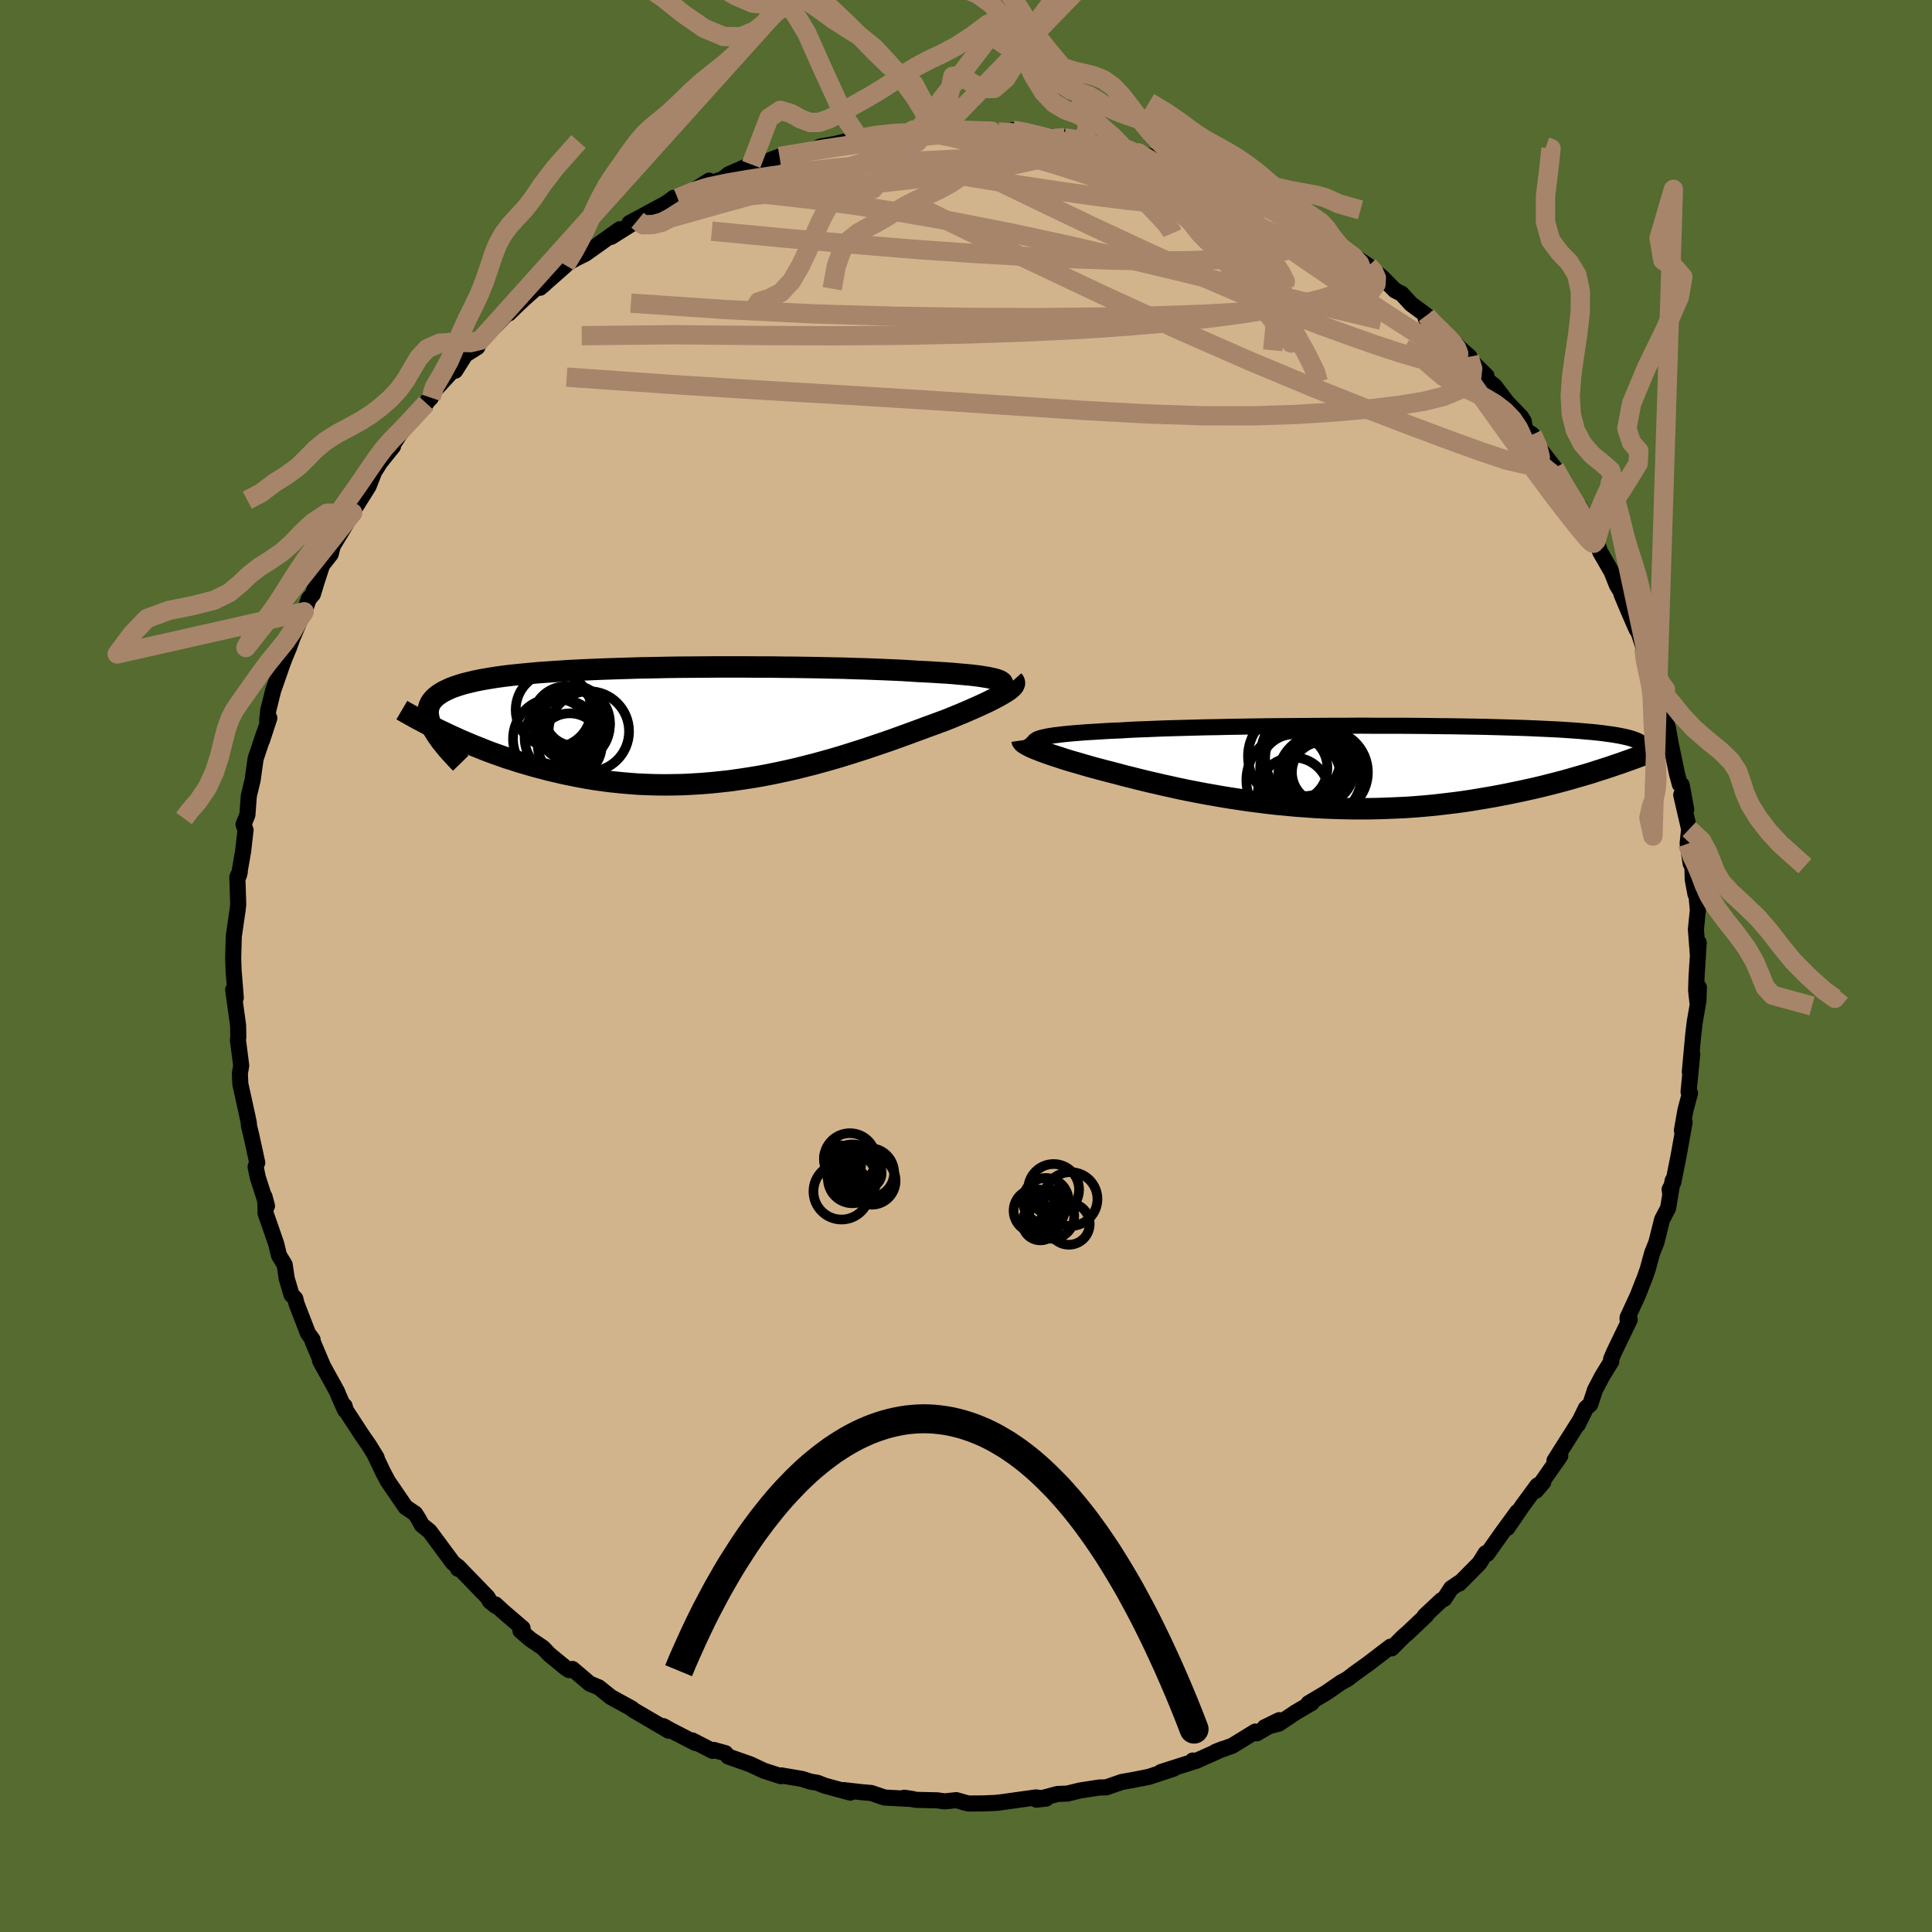 <svg xmlns="http://www.w3.org/2000/svg" width="500" height="500" viewBox="-100 -100 200 200"><defs><clipPath id="c"><path d="m32.37-4.59-.26-.07-.3-.07-.34-.07-.39-.06-.43-.07-.47-.06-.51-.06-.55-.05-.59-.05-.63-.06-.67-.05-.71-.04-.74-.05-.78-.04-.81-.04-.76-.05-.82-.05-.88-.04-.94-.04-.99-.04-1.04-.04-1.09-.03-1.14-.04-1.17-.02-1.22-.03-1.25-.02-1.27-.02-1.31-.01-1.32-.02H7.65l-1.36-.01H3.56l-1.36.01-1.37.01-1.36.01-1.34.02-1.33.03-1.31.02-1.29.04-1.27.04-1.23.04-1.21.05-1.17.05-1.14.06-1.1.07-1.06.07-1.02.07-.97.09-.93.09-.89.09-.84.1-.79.11-.75.12-.7.12-.65.13-.6.14-.57.14-.51.15-.48.16-.43.16-.39.18-.35.17-.32.19-.28.19-.25.2-.21.21-.18.22-.14.22-.11.23-.07.25-.04.24-.01.26.02.27.05.27.07.28.11.29.13.3.16.31 1.2.35.52.25.53.24.55.25.56.24.57.24.59.24.6.24.61.24.63.23.65.23.66.23.67.21.68.22.7.2.71.21.73.19.75.2.76.18.78.18.8.17.81.16.82.15.85.14.85.12.88.11.88.09.9.08.91.07.92.04.93.03.95.01.95-.01.96-.02.96-.05.98-.06.97-.08.98-.1.99-.11.98-.14.99-.15.98-.16.98-.18.98-.2.97-.21.97-.22.95-.24.95-.24.94-.26.93-.26.91-.27.9-.28.88-.28.87-.28.85-.29.83-.28.81-.28.78-.28.77-.28.74-.27.71-.26.69-.26.67-.24.64-.24.6-.22.58-.23.55-.23.54-.22.51-.22.49-.21.47-.21.45-.2.43-.2.4-.19.38-.19.35-.18.32-.17.3-.17.27-.16.25-.15"/></clipPath><clipPath id="b"><path d="m-33.35-2.99.27-.06.31-.07.35-.06.39-.06.43-.05.48-.06.51-.05.55-.05.6-.05.63-.05.67-.04.71-.04.74-.05.78-.04.81-.03.75-.05.82-.04.87-.03.94-.04.99-.04 1.04-.03 1.09-.03 1.13-.03 1.18-.03 1.22-.02 1.26-.03 1.28-.02 1.31-.02 1.34-.02 1.35-.01 1.37-.01 1.37-.01 1.39-.01 1.39-.01h1.38l1.38-.01 1.37.01h2.7l1.32.01 1.3.01 1.27.02 1.25.01 1.21.02 1.18.02 1.15.02 1.11.03 1.07.03 1.03.03.99.03.94.04.91.04.86.04.82.04.77.05.73.05.69.05.65.06.6.05.57.06.53.06.49.07.46.06.43.07.39.07.37.08.33.07.31.08.27.08.24.09.22.08.18.09.16.09.14.09.11.1.08.1.07.1.04.1.02.11L24.61.31l-.51.16-.52.17-.53.16-.55.16-.56.16-.58.17-.58.16-.6.16-.62.16-.63.16-.64.16-.65.15-.67.15-.68.15-.69.14-.71.15-.73.14-.74.14-.76.13-.77.13-.79.13-.8.12-.82.11-.84.1-.84.1-.86.09-.87.08-.89.07-.89.06-.91.04-.92.04-.92.03-.94.02h-1.89l-.95-.02-.96-.03-.96-.04-.96-.05-.96-.07-.97-.07-.96-.09-.96-.09-.96-.11-.96-.12-.95-.12-.94-.14-.93-.14-.93-.15-.91-.16-.91-.16-.89-.17-.88-.17-.86-.18-.85-.19-.83-.18-.81-.19-.79-.18-.78-.19-.75-.19-.73-.18-.71-.19-.69-.18-.66-.17-.61-.16-.6-.16-.57-.16-.56-.16-.54-.16-.52-.15-.51-.15-.48-.15-.45-.15-.44-.14-.42-.14-.39-.14-.36-.13-.35-.13-.31-.12"/></clipPath><filter id="a"><feTurbulence baseFrequency=".05" numOctaves="3" result="noise" type="noise"/><feDisplacementMap in="SourceGraphic" in2="noise" scale="2"/></filter></defs><rect width="100%" height="100%" x="-100" y="-100" fill="#556B2F"/><path fill="tan" stroke="#000" stroke-linejoin="round" stroke-width="1.667" d="m75.63 1.06-.05 1.44.16 1.46.13-1.74-.05 1.37-.38 2.21-.16 1.33-.35 3.83.25-1.85-.38 3.91.15.14-.47 1.75-.37 2.1.28-.84-.62 3.47-.55 2.75-.38.74.05.36.27-1.3-.48 2.88-.62 1.18-.6 2.39-.43 1.07-.45 1.65-.32.92-.21.52-.51 1.31-1.05 2.27-.01.18.23.05-1.63 3.38-.3.71.02.23-.94 1.53-.74 1.41-.5 1.51-.44.38-.84 1.71.11-.27-2.53 4 .16.16.44-.66-2.53 3.63.77-.9-.61.35-1.53 2.08-1.58 2.31 1.04-1.66-1.47 2.01-1.65 2.33-.17-.06-.65 1.04-2.08 2.1.01-.09-.85.58-.71 1.09-.29.14-1.74 1.63.17-.07-1.91 1.81-.47.4-1.21 1.22-.11-.18-2.33 1.78-1.46 1.05-.66.51-.69.38-1.55 1.07-1.8 1.07.34-.04-1.67.98-1.76 1.18-1.46.37 1.52-.74-2.32 1.36-.16-.18-2.37 1.46-1.75.64.76-.3-2.8 1.25-.32-.05.29.05-3.58 1.14 1.3-.34-2.52.83-.68.14-1.08.21-1.08.19-1.61.56-.69.01-2.01.31-1.31.32-1.02.04-2.2.59 1.01-.11-1.07-.12-3.79.53-.47.04-1.27.05-1.37.01-.28-.05-1.04-.3-1.22.13-.75-.11-2.2-.05-1.22-.22.91.14-2.95-.16-1.38-.47-.95-.08-1.92-.22.7.26-2.65-.72-.76-.3-.73-.12-.82-.27-2.18-.37-.04.08-1.74-.56-1.46-.68-2.25-.79-.29-.35-1.22-.34-.12.1-2.09-1.08.33.27-2.58-1.33-.75-.42.55.47-3.69-2.16-.12-.13-.64-.35-1.53-.84-1.26-1.01-.93-.38-1.79-1.52-.35.12-.37-.25-1.67-1.37-.67-.7-1.28-.86-1.04-.89.22-.27-2.03-1.74-.78-.72.03.16-.61-.49-.24-.42-3.08-3.18.02.24.25.03-.78-.66-2.41-3.26-.81-.65-.27-.52-.41-.65-.99-.67-1.83-2.67-.52-.98-.9-1.89.25.42-.79-1.29-.67-.96-1.72-2.63-.14-.48.05.43-.63-1.42-.2-.5-1.76-3.19.35.66-1.11-2.63-.01-.21-.48-.66-1.18-3.05-.13-.54-.39-.4-.5-1.68-.21-1.43-.59-.96-.28-1.18-1.11-3.2-.01-1-.1-.71.26.97-.95-2.94-.23-1.12.17-.42-.58-2.67-.29-1.21.01-.17-.17-.83-.72-3.26-.05-1.09.14-.82-.34-2.65.04-.28-.02-1.21-.51-3.72.27.84-.21-2.61-.02-.25-.04-1.25.06-2.24.22-1.53.17-1.15.07-.63-.09-2.84.25-.52-.09.36.43-2.45.26-2.25-.21-.58.4-.99.15-1.99.39-1.6.31-2.22.89-2.67-.23.77.76-2.32-.22.26.12-1.15.01.01.49-1.97.97-2.78.25-.65.42-1.01.34-.95 1.03-2.45.2-.31.49-1.35.41-.47.43-1.41.53-1.61.88-1.12.23-.88 1.34-2.21.71-1.19.16-.57.19-.12 1.3-2.07.57-1.47.62-.99 1.34-1.67-.47.54 1.16-1.79.83-1.05 1.92-2.16-.49.44.97-1.01-.12-.22 2.74-2.99-.11.42 1.05-1.66 1.24-.78.3-.71 1.53-1.46 1.94-2.03-.5.7.91-.89.82-.76 1.18-1.05.77-.33-.45.38 2.64-2.33-.15-.01 1.23-.7.97-.48 3.56-2.54-.89.79L-34-77.2l-.84.3 3.48-1.88-1.45 1.01 2.16-1.46.4-.3.41.05 1.34-.6 1.91-1.22-.13.36 1.55-.53.61-.49 2.33-1.02 1.2-.15 1.72-.67 2.08-.31.85-.31-.27.11 1.08-.29.5-.23 1.48-.26 1.44-.35 1.14-.13.73-.35.5-.09 2.44-.24 1.82-.14 1.06-.08-1.02-.07 3.03-.09.86.13 2.26.09 1.3-.1 1.4.19 1.53-.04-.06-.17 1.16.07.68.36 1.97.23 1.53.15.05-.04 3.16.46-.94-.24-.21-.07 3.08.67 1.77.58-1.2-.46 1.96.64 1.81.56 2.01.67 1.07.29.54.33-.08-.05 1.69.71.97.22 2.74 1.3.97.56-.01-.11-.48-.11 3.42 1.41 1.33.81 1.65 1.19.62.09-.32-.19 1.02.65.67.63 1.34.83 1.65 1.11 1.2.8.73.64.62.49 1.41 1.42.67.33.98 1.07 1.6 1.18.36.43-.45-.13 2.08 1.57 1.4 1.48 1.06.93-.53-.25 2.29 2.23.07.44.76.59 1.29 1.7 1.46 1.52.28.45.12.87.76.51.46 1.07 1.86 2.39.68 1.31 1.12 1.76-.1-.01.79 1.13.07-.23 1.23 2.49.5 1.08.43 1.18 1.17 2.03.55 1.38.72 1.18-.25-.25.64 1.53.9 2.07.25.41.54 1.62.05.99.89 2.59.23.7.25.82.08-.66.99 3.83.28 1.59.39 1.85.26 1.26.3 1.1.19.06.47 2.55-.52-1.52.82 3.55-.16 1.5.32 2.07.16-.24.05 1.87.28 1.51.05-.55.2 2.21-.2 2.01.2 2.58.09-1.22-.22 3.48-.05 1.44" filter="url(#a)"/><path fill="#fff" d="m-33.35-2.99.27-.06.31-.07.35-.06.39-.06.43-.05.48-.06.51-.05.55-.05.6-.05.63-.05.67-.04.71-.04.74-.05.78-.04.81-.03.75-.05.82-.04.87-.03.94-.04.99-.04 1.04-.03 1.09-.03 1.13-.03 1.18-.03 1.22-.02 1.26-.03 1.28-.02 1.31-.02 1.34-.02 1.35-.01 1.37-.01 1.37-.01 1.39-.01 1.39-.01h1.38l1.38-.01 1.37.01h2.7l1.32.01 1.3.01 1.27.02 1.25.01 1.21.02 1.18.02 1.15.02 1.11.03 1.07.03 1.03.03.99.03.94.04.91.04.86.04.82.04.77.05.73.05.69.05.65.06.6.05.57.06.53.06.49.07.46.06.43.07.39.07.37.08.33.07.31.08.27.08.24.09.22.08.18.09.16.09.14.09.11.1.08.1.07.1.04.1.02.11L24.61.31l-.51.16-.52.17-.53.16-.55.16-.56.16-.58.17-.58.16-.6.16-.62.16-.63.16-.64.16-.65.15-.67.15-.68.15-.69.14-.71.15-.73.14-.74.14-.76.13-.77.13-.79.13-.8.12-.82.11-.84.1-.84.1-.86.09-.87.08-.89.07-.89.06-.91.04-.92.04-.92.03-.94.02h-1.89l-.95-.02-.96-.03-.96-.04-.96-.05-.96-.07-.97-.07-.96-.09-.96-.09-.96-.11-.96-.12-.95-.12-.94-.14-.93-.14-.93-.15-.91-.16-.91-.16-.89-.17-.88-.17-.86-.18-.85-.19-.83-.18-.81-.19-.79-.18-.78-.19-.75-.19-.73-.18-.71-.19-.69-.18-.66-.17-.61-.16-.6-.16-.57-.16-.56-.16-.54-.16-.52-.15-.51-.15-.48-.15-.45-.15-.44-.14-.42-.14-.39-.14-.36-.13-.35-.13-.31-.12" filter="url(#a)" transform="translate(41.17 -20.64)"/><path fill="#fff" d="m32.37-4.59-.26-.07-.3-.07-.34-.07-.39-.06-.43-.07-.47-.06-.51-.06-.55-.05-.59-.05-.63-.06-.67-.05-.71-.04-.74-.05-.78-.04-.81-.04-.76-.05-.82-.05-.88-.04-.94-.04-.99-.04-1.04-.04-1.09-.03-1.14-.04-1.17-.02-1.22-.03-1.25-.02-1.27-.02-1.31-.01-1.32-.02H7.65l-1.36-.01H3.56l-1.36.01-1.37.01-1.36.01-1.34.02-1.33.03-1.31.02-1.29.04-1.27.04-1.23.04-1.21.05-1.17.05-1.14.06-1.1.07-1.06.07-1.02.07-.97.09-.93.09-.89.09-.84.1-.79.11-.75.12-.7.12-.65.13-.6.14-.57.14-.51.15-.48.16-.43.16-.39.18-.35.17-.32.19-.28.19-.25.2-.21.21-.18.22-.14.22-.11.23-.07.25-.04.24-.01.26.02.27.05.27.07.28.11.29.13.3.16.31 1.2.35.52.25.53.24.55.25.56.24.57.24.59.24.6.24.61.24.63.23.65.23.66.23.67.21.68.22.7.2.71.21.73.19.75.2.76.18.78.18.8.17.81.16.82.15.85.14.85.12.88.11.88.09.9.08.91.07.92.04.93.03.95.01.95-.01.96-.02.96-.05.98-.06.97-.08.98-.1.99-.11.98-.14.99-.15.98-.16.98-.18.98-.2.97-.21.97-.22.95-.24.95-.24.94-.26.93-.26.91-.27.9-.28.88-.28.87-.28.85-.29.83-.28.81-.28.78-.28.77-.28.74-.27.71-.26.69-.26.67-.24.64-.24.6-.22.58-.23.55-.23.54-.22.51-.22.49-.21.47-.21.45-.2.43-.2.4-.19.38-.19.35-.18.32-.17.3-.17.27-.16.25-.15" filter="url(#a)" transform="translate(-29.22 -25.07)"/><g fill="none" stroke="#000" transform="translate(41.17 -20.64)"><path stroke-linejoin="round" stroke-width="1.667" d="m-33.79-2.18-.13-.09-.09-.09-.05-.09-.02-.08.02-.09.06-.07.1-.08.14-.08.19-.07.22-.07.27-.06.31-.07.35-.06.39-.06.43-.05.48-.06.51-.05.55-.05.6-.05.63-.05.67-.04.71-.04.74-.05.78-.04.81-.03.75-.05.82-.04.87-.03.94-.04.99-.04 1.04-.03 1.09-.03 1.13-.03 1.18-.03 1.22-.02 1.26-.03 1.28-.02 1.31-.02 1.34-.02 1.35-.01 1.37-.01 1.37-.01 1.39-.01 1.39-.01h1.38l1.38-.01 1.37.01h2.7l1.32.01 1.3.01 1.27.02 1.25.01 1.21.02 1.18.02 1.15.02 1.11.03 1.07.03 1.03.03.99.03.94.04.91.04.86.04.82.04.77.05.73.05.69.05.65.06.6.05.57.06.53.06.49.07.46.06.43.07.39.07.37.08.33.07.31.08.27.08.24.09.22.08.18.09.16.09.14.09.11.1.08.1.07.1.04.1.02.11v.11l-.02.11-.04.11-.06.12-.07.11-.09.12-.11.13-.12.12-.13.13-.15.12" filter="url(#a)"/><path stroke-linejoin="round" stroke-width="2.222" d="m-35.36-2.72.01.07.05.08.08.08.11.09.15.09.17.1.21.11.23.11.26.11.29.12.31.12.35.13.36.13.39.14.42.14.44.14.45.15.48.15.51.15.52.15.54.16.56.16.57.16.6.16.61.16.66.17.69.18.71.19.73.18.75.19.78.19.79.18.81.19.83.18.85.19.86.18.88.17.89.17.91.16.91.16.93.15.93.14.94.14.95.12.96.12.96.11.96.09.96.09.97.07.96.07.96.05.96.04.96.03.95.02H.6l.94-.02.92-.03.92-.04.91-.04.89-.06.89-.07.87-.08.86-.09.84-.1.84-.1.82-.11.8-.12.79-.13.77-.13.76-.13.74-.14.73-.14.71-.15.69-.14.68-.15.67-.15.65-.15.64-.16.63-.16.62-.16.6-.16.58-.16.58-.17.56-.16.55-.16.53-.16.52-.17.51-.16.49-.16.49-.16.46-.16.46-.15.44-.16.43-.15.42-.15.41-.15.4-.15.38-.14" filter="url(#a)"/><circle cx="-3.946" cy=".751" r="4.206" clip-path="url(#b)" filter="url(#a)"/><circle cx="-6.231" cy="-1.349" r="4.408" clip-path="url(#b)" filter="url(#a)"/><circle cx="-4.266" cy=".596" r="3.162" clip-path="url(#b)" filter="url(#a)"/><circle cx="-4.556" cy="1.026" r="4.308" clip-path="url(#b)" filter="url(#a)"/><circle cx="-3.951" cy=".596" r="4.388" clip-path="url(#b)" filter="url(#a)"/><circle cx="-7.241" cy="1.406" r="4.904" clip-path="url(#b)" filter="url(#a)"/><circle cx="-7.276" cy="2.731" r="3.678" clip-path="url(#b)" filter="url(#a)"/><circle cx="-5.691" cy="-.854" r="4.512" clip-path="url(#b)" filter="url(#a)"/><circle cx="-7.241" cy=".136" r="3.484" clip-path="url(#b)" filter="url(#a)"/><circle cx="-7.171" cy="-1.074" r="4.806" clip-path="url(#b)" filter="url(#a)"/></g><g fill="none" stroke="#000" transform="translate(-29.22 -25.07)"><path stroke-linejoin="round" stroke-width="2.222" d="m32.62-3.74.16-.09.12-.1.08-.09.04-.09-.01-.08-.04-.09-.09-.08-.12-.08-.18-.08-.21-.07-.26-.07-.3-.07-.34-.07-.39-.06-.43-.07-.47-.06-.51-.06-.55-.05-.59-.05-.63-.06-.67-.05-.71-.04-.74-.05-.78-.04-.81-.04-.76-.05-.82-.05-.88-.04-.94-.04-.99-.04-1.04-.04-1.09-.03-1.14-.04-1.17-.02-1.22-.03-1.25-.02-1.27-.02-1.31-.01-1.32-.02H7.65l-1.36-.01H3.56l-1.36.01-1.37.01-1.36.01-1.34.02-1.33.03-1.31.02-1.29.04-1.27.04-1.23.04-1.21.05-1.17.05-1.14.06-1.1.07-1.06.07-1.02.07-.97.09-.93.09-.89.09-.84.1-.79.11-.75.12-.7.12-.65.13-.6.14-.57.14-.51.15-.48.16-.43.16-.39.18-.35.17-.32.19-.28.19-.25.2-.21.21-.18.22-.14.22-.11.23-.07.25-.04.24-.01.26.02.27.05.27.07.28.11.29.13.3.16.31.19.31.21.33.23.33.25.34.28.34.29.36.32.36.34.37.35.38.37.38" filter="url(#a)"/><path stroke-linejoin="round" stroke-width="2.222" d="m34.11-4.49.08.09.04.1.01.1-.03.11-.06.12-.09.12-.13.12-.15.14-.19.14-.21.14-.25.15-.27.16-.3.17-.32.17-.35.18-.38.19-.4.19-.43.2-.45.2-.47.21-.49.21-.51.22-.54.22-.55.23-.58.23-.6.22-.64.24-.67.24-.69.26-.71.26-.74.27-.77.28-.78.28-.81.28-.83.28-.85.29-.87.28-.88.28-.9.28-.91.27-.93.26-.94.26-.95.24-.95.24-.97.22-.97.21-.98.2-.98.18-.98.16-.99.15-.98.14-.99.11-.98.1-.97.08-.98.06-.96.05-.96.02-.95.01-.95-.01-.93-.03-.92-.04-.91-.07-.9-.08-.88-.09-.88-.11-.85-.12-.85-.14-.82-.15-.81-.16-.8-.17-.78-.18-.76-.18-.75-.2-.73-.19-.71-.21-.7-.2-.68-.22-.67-.21-.66-.23-.65-.23-.63-.23-.61-.24-.6-.24-.59-.24-.57-.24-.56-.24-.55-.25-.53-.24-.52-.25-.51-.24-.49-.24-.48-.24-.46-.24-.45-.24-.44-.23-.43-.24-.41-.23-.4-.22-.39-.23" filter="url(#a)"/><circle cx="-12.024" cy="-.613" r="3.202" clip-path="url(#c)" filter="url(#a)"/><circle cx="-11.329" cy="-.063" r="3.696" clip-path="url(#c)" filter="url(#a)"/><circle cx="-11.409" cy=".177" r="3.756" clip-path="url(#c)" filter="url(#a)"/><circle cx="-11.319" cy="-.833" r="3.108" clip-path="url(#c)" filter="url(#a)"/><circle cx="-12.549" cy="1.447" r="3.924" clip-path="url(#c)" filter="url(#a)"/><circle cx="-12.189" cy="-.413" r="3.472" clip-path="url(#c)" filter="url(#a)"/><circle cx="-9.824" cy=".787" r="4.164" clip-path="url(#c)" filter="url(#a)"/><circle cx="-11.799" cy="2.227" r="3.314" clip-path="url(#c)" filter="url(#a)"/><circle cx="-13.484" cy="-1.448" r="3.912" clip-path="url(#c)" filter="url(#a)"/><circle cx="-13.459" cy="1.562" r="4.216" clip-path="url(#c)" filter="url(#a)"/></g><g fill="none" stroke="#A7856A" stroke-linejoin="round" stroke-width="2"><path d="m3.37-86.32 1.22.05 1.33.3 1.76.57 2.2.78 2.56.93 2.78 1.03 2.89 1.1 2.91 1.15 2.93 1.19 2.97 1.25 3.02 1.29 3 1.3 2.88 1.25 2.69 1.14 2.47 1.01" filter="url(#a)"/><path d="m33.83-77.59 1.08.74.4.33.09.26-.03.33-.12.41-.27.45-.52.45-.87.41-1.26.37-1.7.3-2.14.25-2.58.18-3.03.1-3.49.02-3.96-.08-4.43-.15-4.9-.24-5.38-.31-5.88-.41-6.44-.53-7.05-.63-7.67-.73m49.52-6.31 1.47.59 1.38.57 1.14.53.82.43.59.36.48.35.36.34.18.32-.11.25-.46.15-.82.06-1.14-.01-1.44-.06-1.72-.1-2.03-.15-2.39-.22-2.8-.3-3.25-.41-3.69-.52-4.13-.62-4.6-.74-5.12-.86-5.62-1" filter="url(#a)"/><path d="m-5.52-86.39.8.02 1.29.2 1.99.4 2.47.56 2.74.69 2.87.79 2.93.87 2.94.94 2.98 1.02 3.02 1.08 3.08 1.13 3.12 1.14 3.12 1.15 3.08 1.14 2.99 1.14 2.85 1.11 2.67 1.03 2.52.96" filter="url(#a)"/><path d="m41.66-72.48.54.6.28.65-.04.66-.44.62-.9.54-1.41.45-1.94.37-2.46.32-3 .3-3.58.27-4.22.23-4.92.17-5.64.12-6.35.06-7.05-.02-7.73-.12-8.42-.24-9.15-.45-9.92-.67" filter="url(#a)"/><path d="m47.67-67.35.26.35.52.54.74.73.71.71.53.6.33.45.12.31-.1.16-.34-.02-.65-.24-.98-.49-1.34-.77-1.71-1.05-2.08-1.34-2.49-1.64-2.94-1.97-3.41-2.32-3.79-2.71L27-79.16m31.62 24.15.56 1.21.27 1.13-.39.66-1.14.1-1.88-.43-2.59-.86-3.29-1.19-4.02-1.5-4.78-1.83-5.56-2.22-6.41-2.68-7.31-3.21-8.28-3.8-9.25-4.38-10.14-4.91m-5.42-6.65.76-.25 1.07-.18 1.18-.13 1.04-.08.81-.03.61.05.45.11.27.19.05.26-.27.32-.64.38-1.05.45-1.47.52-1.88.62-2.25.7-2.63.8-3.06.9-3.55 1-4.17 1.14-4.89 1.38" filter="url(#a)"/><path d="m38.81-74.39 1.26.93.68.75.23.67-.11.65-.46.64-.82.61-1.21.57-1.66.53-2.12.5-2.57.48-3.04.49-3.51.47-4.02.45-4.52.4-5.06.34-5.58.27-6.14.21-6.69.14-7.27.05-7.9-.03-8.6-.08-9.48.1" filter="url(#a)"/><path d="m22.74-82.66.51.29.87.42 1.29.6 1.51.72 1.55.76 1.47.76 1.42.74 1.39.75 1.38.75 1.3.71 1.15.63.94.52.71.39.5.27.3.16.1.04-.13-.1-.36-.25-.57-.39-.73-.48-.81-.49m15.59 12.79.08.41.25.82-.09.81-.49.75-.95.7-1.46.61-2.01.5-2.54.42-3.05.37-3.55.32-4.06.26-4.62.15-5.22-.01-5.85-.2-6.49-.36-7.15-.47-7.82-.52-8.51-.53-9.25-.54-9.97-.63-10.71-.75m11.5-18.52 1.51-.64 1.69-.52 1.88-.4 2.21-.38 2.57-.39 2.89-.39 3.09-.36 3.16-.31 3.13-.26 3.05-.21 2.98-.15 2.91-.13 2.87-.14 2.74-.17 2.53-.22 2.28-.25 2.28-.18" filter="url(#a)"/><path d="m4.84-86.53 1.14.2 1.42.34 1.63.4 1.72.42 1.74.46 1.72.49 1.73.54 1.76.57 1.79.61 1.82.63 1.8.64 1.76.62 1.67.59 1.51.52 1.32.45 1.12.38.94.32.82.29.7.26.43.13-.1-.17m-52.59-5.96 1.58-.26 1.09-.19 1-.17 1.14-.18 1.33-.2 1.48-.22 1.58-.22 1.62-.21 1.62-.2 1.6-.17 1.54-.14 1.42-.12 1.28-.1 1.1-.08.94-.07.77-.05.58-.02.3-.02-.07-.01-.57-.01-1.11-.03-1.6-.06m48.27 19.48 1.65 1.37 1.01 1.01.54.72.22.54-.02.42-.24.32-.51.2-.82.04-1.16-.15-1.54-.36-1.91-.57-2.29-.75-2.68-.94-3.11-1.13-3.61-1.39-4.18-1.7-4.76-2.05-5.32-2.4-5.77-2.69-6.15-2.95-6.63-3.2" filter="url(#a)"/><path d="m10.18-85.72.65.08.65.11.3.13.06.19-.14.25-.46.3-.88.35-1.33.42-1.84.47-2.4.51-3.05.52-3.74.52-4.45.54-5.13.57-5.78.59-6.35.53" filter="url(#a)"/><path d="m-29.84-79.48 1.66-.53 2.15-.21 2.65.1 3.28.3 3.94.45 4.57.61 5.08.79 5.46.96 5.7 1.12 5.88 1.27 6.04 1.4 6.25 1.5 6.5 1.58 6.78 1.65 6.9 1.64m17.94 15.3.71 1.27.62 1.05.51.83.47.78.45.81.43.83.38.8.29.68.16.49.02.25-.16-.05-.36-.34-.57-.65-.77-.94-.99-1.26-1.22-1.58-1.45-1.95-1.73-2.36-2.07-2.87-2.47-3.44-2.76-3.91M74.7-12.66l.47 1.33.46.95.4.96.38 1.02.5 1.1.74 1.23 1 1.36 1.13 1.42 1.05 1.44.83 1.44.59 1.4.49 1.21.74.82 1.45.4 2.65.72M21.36-75.85l-.12-.28-.53-.72-.87-.95-1.04-1.08-1.06-1.1-1.02-.96-.99-.74-.98-.48-.97-.27-.96-.17-.94-.19-.95-.31-.97-.45-1-.52-1.04-.49-1.03-.33-1-.17-.96-.05-.97-.1-1.04-.25-1.21-.41-1.45-.37-1.85-.26-.86-.13 1.09-5.48 1.48.4 1.46.87h1.33l1.22-1.05 1.16-1.86 1.18-2.26 1.27-2.24 1.38-1.86 1.45-1.31 1.46-.86 1.37-.62 1.11-.49.53-.37-.08-.83-17.41 17.96-1.83-1.67-1.05-1.73-1.21-1.62L-8-93.46l-1.53-1.63-1.45-1.16-1.39-.86-1.39-.89-1.39-1.02-1.32-.92-1.18-.47-1.01.09-.96.43-1.07.34-1.37-.12-1.78-.76-2.15-1.26-2.33-1.33-2.21-.79-1.69-.49" filter="url(#a)"/><path d="m-35.18-106.57 1.93.09 2.07.59 2.33 1.29 2.41 1.72 2.21 1.46 1.81.73 1.39-.04 1.1-.5.98-.49 1.04-.1 1.2.49 1.34.98 1.42 1.25 1.45 1.36 1.48 1.46 1.53 1.58 1.54 1.5 1.42 1.08 1.15.85 1.05 1.97 1.88 2.67-3.03.09.25.42-.74.74-1.18.59-1.24.41-1.14.48-1.02.71-.93.92-.87 1.02-.8 1.03-.73 1.02-.64 1.06-.59 1.16-.59 1.33-.66 1.52-.78 1.66-.92 1.57-1.08 1.17-1.19.61-1.13.36-.81 1.3" filter="url(#a)"/><path d="m-11.01-85.57-1.58-2.4-2.03-4.41-1.89-4.24-1.39-2.28-.98-.41-.85.62-.95.97-1.18.93-1.47.6-1.78-.04-2.02-.85-2.15-1.49-2.07-1.66-1.85-1.26-1.66-.66-1.75-.63-2.18-1.79-2.65-4.39m116.3 94.8 1.3 1.22.62 1.16.43 1.06.4 1.02.62 1.04 1.01 1.1 1.32 1.21 1.39 1.34 1.26 1.46 1.16 1.51 1.29 1.57 1.57 1.58 1.6 1.44 1.12.8.57-.7" filter="url(#a)"/><path d="m-22.23-82.98.88-2.31.96-2.51 1.16-.78 1.14.34 1.03.58.95.34.93-.02.97-.34 1.01-.52 1.05-.6 1.1-.62 1.15-.65 1.19-.72 1.2-.78 1.19-.8 1.19-.74 1.23-.65 1.35-.64 1.53-.8 1.65-1.07 1.65-1.24 1.55-.5-13.45 17.57-.85-.06-1.06-.07-1.09-.05-1-.01-.89.02-.84.04-.89.04h-1.02l-1.19-.05-1.33-.09-1.4-.06-1.39.02-1.32.15-1.2.28-1.1.38-1.01.46-.95.49-.88.51-.83.52-.78.5-.81.42-.92.24-1.06.03-.57-.47m-7.45 4.66.24-.41.69-1.15.87-1.63.86-1.83.82-1.74.81-1.49.82-1.25.79-1.11.74-1.07.74-1.01.77-.9.84-.78.9-.73.94-.79.96-.9 1-.99 1.1-1.01 1.25-1.02 1.4-1.11 1.48-1.33 1.51-1.61 1.46-1.67 1.2-1.19-31.03 34.49-1 .24-1.6-.05-1.61.11-1.28.57-.9.98-.68 1.15-.64 1.1-.72.99-.84.91-.95.84-1.03.79-1.12.72-1.21.66-1.24.66-1.19.76-1.06.87-.92.95-.92.89-1.08.79-1.3.82-1.38 1.04-1.44.76" filter="url(#a)"/><path d="m-55.39-58.83.38-1.13.82-1.4.73-1.35.59-1.39.58-1.42.63-1.39.67-1.35.63-1.33.53-1.33.45-1.32.42-1.28.46-1.17.56-1.03.67-.91.77-.85.84-.9.85-1.09.93-1.39 1.35-1.77 2.42-2.72m-15.76 27.09-1.54 1.68-1.13 1.19-.91.92-.78.88-.72.95-.72 1.04-.72 1.06-.72 1.05-.73 1.03-.72 1.03-.73 1.04-.76 1.08-.79 1.11-.8 1.11-.78 1.09-.73 1.08-.68 1.05-.64 1.03-.66 1.04-.72 1.05-.8 1.06-.81 1.04-.67.92-.41.76 11.05-13.94-2.65.04-1.48.97-1.14 1.06-1 1.06-1.05.94-1.18.81-1.17.74-1.04.81-.95.91-1.12.93-1.59.78-2.16.55-2.49.5-2.28.84-1.57 1.64-1.51 2.03 19.36-4.37-.54.8-.67 1.2-.77 1.13-.88 1.08-.9 1.11-.85 1.15-.77 1.09-.69.98-.62.87-.55.82-.45.88-.37 1.05-.33 1.28-.37 1.51-.52 1.63-.74 1.61-.95 1.41-.95 1.09-.52.71M71.68-28.43l.73-.2-.39-.52-.52-.94-.41-1.24-.28-1.36-.21-1.38-.19-1.35-.2-1.3-.21-1.25-.23-1.19-.29-1.18-.37-1.23-.44-1.35-.45-1.5-.39-1.63-.45-1.73-.69-2.2 4.43 20.69.46.55.68.58.81.95 1.01 1.26 1.26 1.35 1.44 1.25 1.37 1.12 1.06 1.04.66 1.02.38 1.06.36 1.14.54 1.25.84 1.36 1.08 1.41 1.17 1.28 1.19 1.07 1.41 1.26" filter="url(#a)"/><path d="m70.18-32.87.17 1.32.3 1.39.24 1.17.14 1.11.05 1.24.05 1.45.09 1.57.14 1.56.12 1.42.04 1.26-.07 1.09-.22.99-.31.93-.23 1.03.42 1.89 2.12-66.95-1.48 5.04.39 2.31 1.26.78.81.94-.37 2.1-1.48 3.37-1.93 3.96-1.52 3.65-.5 2.61.48 1.45.76.87-.07 1.31-1.55 2.51-2.17 3.29-.63 2.19-.5-1.08 1.31-3.19.91-1.96-.2-1.03-.86-.76-1.08-.87-1-1.15-.74-1.42-.41-1.64-.11-1.82.13-1.99.3-2.17.35-2.31.26-2.32.01-2.11-.37-1.71-.77-1.27-1.01-1.05-.93-1.25-.53-1.9v-2.68l.36-2.94.21-1.99-.52-.18m1.58 34.57-1.36-1.05-1.34-1.1-.79-1.18-.48-1.11-.46-1-.61-.91-.81-.85-.99-.76-1.11-.66-1.15-.56-1.12-.5-1.05-.52-.96-.61-.97-.82-1.2-1.05-1.85-1M18.96-89.41l1.69 1.01 1.38.95 1.05.77.88.63.9.56 1 .55 1.09.61 1.11.66 1.05.72 1 .76.97.82 1.02.87 1.07.91 1.08.87.99.73.83.54.66.47.57.61.63.9.88 1.08m-3.03-2.11-.09-.02-.75-.45-1.14-.72-1.27-.8-1.19-.8-1.04-.8-.96-.81-.97-.81-1.01-.76-1.05-.69-1.05-.63-1.02-.6-1.02-.62-1.04-.65-1.1-.65-1.18-.58-1.21-.49-1.2-.41-1.16-.39-1.11-.45-1-.53-.8-.54-.77-.44-1.83-.55-8.63-5.93 1.42.09 1.1.26.93.53.96.75 1.07.79 1.15.68 1.19.51 1.15.36 1.1.25 1.03.26.98.41.95.68.94.99.94 1.22.98 1.31 1.07 1.29 1.14 1.21 1.17 1.01 1.03.66.68.33.03.65" filter="url(#a)"/><path d="m23.28-82.33.52-.06 1.07.37 1.35.37 1.36.24 1.24.14 1.12.16 1.12.24 1.24.3 1.36.3 1.37.25 1.19.22.93.25.71.31.72.33.96.28 1.3.36m-18.1-4.39-.14 2.26.6.49.88.61.96 1.04.9 1.22.83 1.14.81.9.91.67 1.04.53 1.12.54 1.02.72.71 1.02.34 1.33.08 1.47.09 1.39.3 1.29.46 1.55-15.8-19.69 1.6 1.01 1.33.79.96.81.76.86.76.87.84.86.89.93.86 1.07.78 1.24.71 1.32.73 1.27.81 1.11.9.89.92.71.85.63.69.7.54.87.47 1.03.51 1.13.62 1.16.68 1.19.62 1.21.51 1.05.27.99" filter="url(#a)"/><path d="m-3.1-109.87 1.52 3.94 1.77 1.69 1.65 1.05 1.41 1.14 1.2 1.36 1.06 1.54 1 1.61 1.04 1.53 1.09 1.37 1.1 1.31 1.03 1.44.91 1.59.8 1.51.79 1.17.88.87 1.02.87.88.9-.16.16 1.2.46-.4 1.34.75 1.4 1.19 1.04 1.23.58 1.08.46.88.64.76.89.75 1.05.82 1.05.89.91.94.71.96.54.98.47.99.59.97.8.89 1.03.7 1.14.44 1.14.13 1.22-.09 1.56-.2 2.06M12.24-85.61l.37-1.39-.34-.81-.87-.41-1.12-.4-1.16-.69L8-90.49l-1.03-1.69-.99-2.03-1-2.08-1.11-1.86-1.27-1.46-1.42-1.01-1.55-.63-1.59-.42-1.56-.43-1.46-.63-1.41-.89-1.5-1.15-1.76-1.49-2.02-2.08-1.59-2.48" filter="url(#a)"/><path d="m32.97-70.5.09-.37-.47-.91-.83-1.24-.99-1.22-1.02-.99-.98-.75-.94-.63-.94-.66-.96-.74-.96-.82-.92-.85-.86-.84-.86-.8-.93-.75-1.04-.67-1.16-.56-1.21-.41-1.14-.23-1.09-.08-1.36-.21-2.16-1.38m-2.01-.15-.57.05-1.1.06-1.18.08-1.07.09-.99.15-.99.31-1.07.55-1.16.79-1.24.93-1.27.95-1.25.82-1.21.66-1.13.52-1.09.5-1.07.54-1.05.61-1.04.64-1.01.58-.97.51-.94.53-.89.72-.8 1.11-.58 1.65-.41 2.3" filter="url(#a)"/><path d="m26.64-74.67-1.79-1.28-1.23-.79-.87-.77-.73-.75-.79-.72-.93-.68-1.04-.69-1.09-.69-1.09-.65-1.04-.59-1.01-.5-.97-.46-.93-.43-.91-.44-.93-.42-.97-.39-1.06-.36-1.1-.31-1.11-.27-1.02-.21-.87-.13-.76-.07-1.03-.05" filter="url(#a)"/></g><g fill="none" stroke="#000"><circle cx="7.168" cy="25.334" r="2.24" filter="url(#a)"/><circle cx="9.068" cy="23.138" r="2.638" filter="url(#a)"/><circle cx="9.044" cy="24.482" r="1.304" filter="url(#a)"/><circle cx="8.168" cy="25.354" r="2.002" filter="url(#a)"/><circle cx="8.868" cy="25.902" r="2.338" filter="url(#a)"/><circle cx="8.256" cy="24.31" r="2.366" filter="url(#a)"/><circle cx="7.692" cy="26.55" r="1.852" filter="url(#a)"/><circle cx="10.652" cy="26.702" r="2.154" filter="url(#a)"/><circle cx="8.696" cy="26.55" r="1.01" filter="url(#a)"/><circle cx="10.82" cy="24.126" r="2.788" filter="url(#a)"/><circle cx="-12.022" cy="19.996" r="2.688" filter="url(#a)"/><circle cx="-9.998" cy="21.408" r="2.56" filter="url(#a)"/><circle cx="-10.298" cy="21.44" r="1.562" filter="url(#a)"/><circle cx="-11.766" cy="22.032" r="2.528" filter="url(#a)"/><circle cx="-13.354" cy="19.832" r="1.328" filter="url(#a)"/><circle cx="-9.762" cy="22.236" r="2.474" filter="url(#a)"/><circle cx="-12.374" cy="20.68" r="1.504" filter="url(#a)"/><circle cx="-11.746" cy="21.168" r="2.702" filter="url(#a)"/><circle cx="-12.886" cy="23.34" r="2.906" filter="url(#a)"/><circle cx="-11.366" cy="23.104" r="1.376" filter="url(#a)"/></g><path fill="#D77F8C" stroke="#000" stroke-linejoin="round" stroke-width="3" d="m-29.75 72.95.38-.92.4-.91.4-.89.4-.88.41-.87.41-.85.42-.84.43-.82.43-.81.43-.8.45-.78.44-.77.45-.75.46-.73.46-.72.46-.71.47-.69.47-.67.48-.65.48-.64.49-.62.49-.61.49-.59.5-.57.5-.55.51-.53.5-.52.52-.5.51-.48.52-.46.53-.44.52-.42.53-.4.53-.39.54-.36.53-.34.55-.33.54-.3.54-.28.55-.26.55-.24.56-.22.55-.19.56-.18.56-.15.56-.13.56-.11.57-.09.57-.06.56-.04.57-.02.58.01.57.03.57.06.58.08.58.1.57.13.58.15.58.18.58.2.58.23.59.25.58.28.58.3.58.34.59.35.58.39.59.41.58.44.58.46.59.5.58.52.58.55.58.58.59.6.58.64.58.66.58.69.58.72.58.75.57.78.58.81.57.84.58.87.57.91.57.93.57.96.57.99.56 1.03.57 1.06.56 1.08.56 1.13.56 1.15.55 1.18.56 1.22.55 1.25.55 1.28.55 1.32.54 1.35.54 1.39-.54-1.39-.54-1.35-.55-1.32-.55-1.28-.55-1.25-.56-1.22-.55-1.18-.56-1.15-.56-1.13-.56-1.08-.57-1.06-.56-1.03-.57-.99-.57-.96-.57-.93-.57-.91-.58-.87-.57-.84-.58-.81-.57-.78-.58-.75-.58-.72-.58-.69-.58-.66-.58-.64-.59-.6-.58-.58-.58-.55-.58-.52-.59-.5-.58-.46-.58-.44-.59-.41-.58-.39-.59-.35-.58-.34-.58-.3-.58-.28-.59-.25-.58-.23-.58-.2-.58-.18-.58-.15-.57-.13-.58-.1-.58-.08-.57-.06-.57-.03-.58-.01-.57.02-.56.04-.57.06-.57.09-.56.11-.56.13-.56.15-.56.18-.55.19-.56.22-.55.24-.55.26-.54.28-.54.3-.55.33-.53.34-.54.36-.53.39-.53.4-.52.42-.53.44-.52.46-.51.48-.52.5-.5.52-.51.53-.5.55-.5.57-.49.59-.49.61-.49.62-.48.64-.48.65-.47.67-.47.69-.46.71-.46.72-.46.73-.45.75-.44.77-.45.78-.43.8-.43.81-.43.82-.42.84-.41.85-.41.87-.4.88-.4.89-.4.91" filter="url(#a)"/></svg>